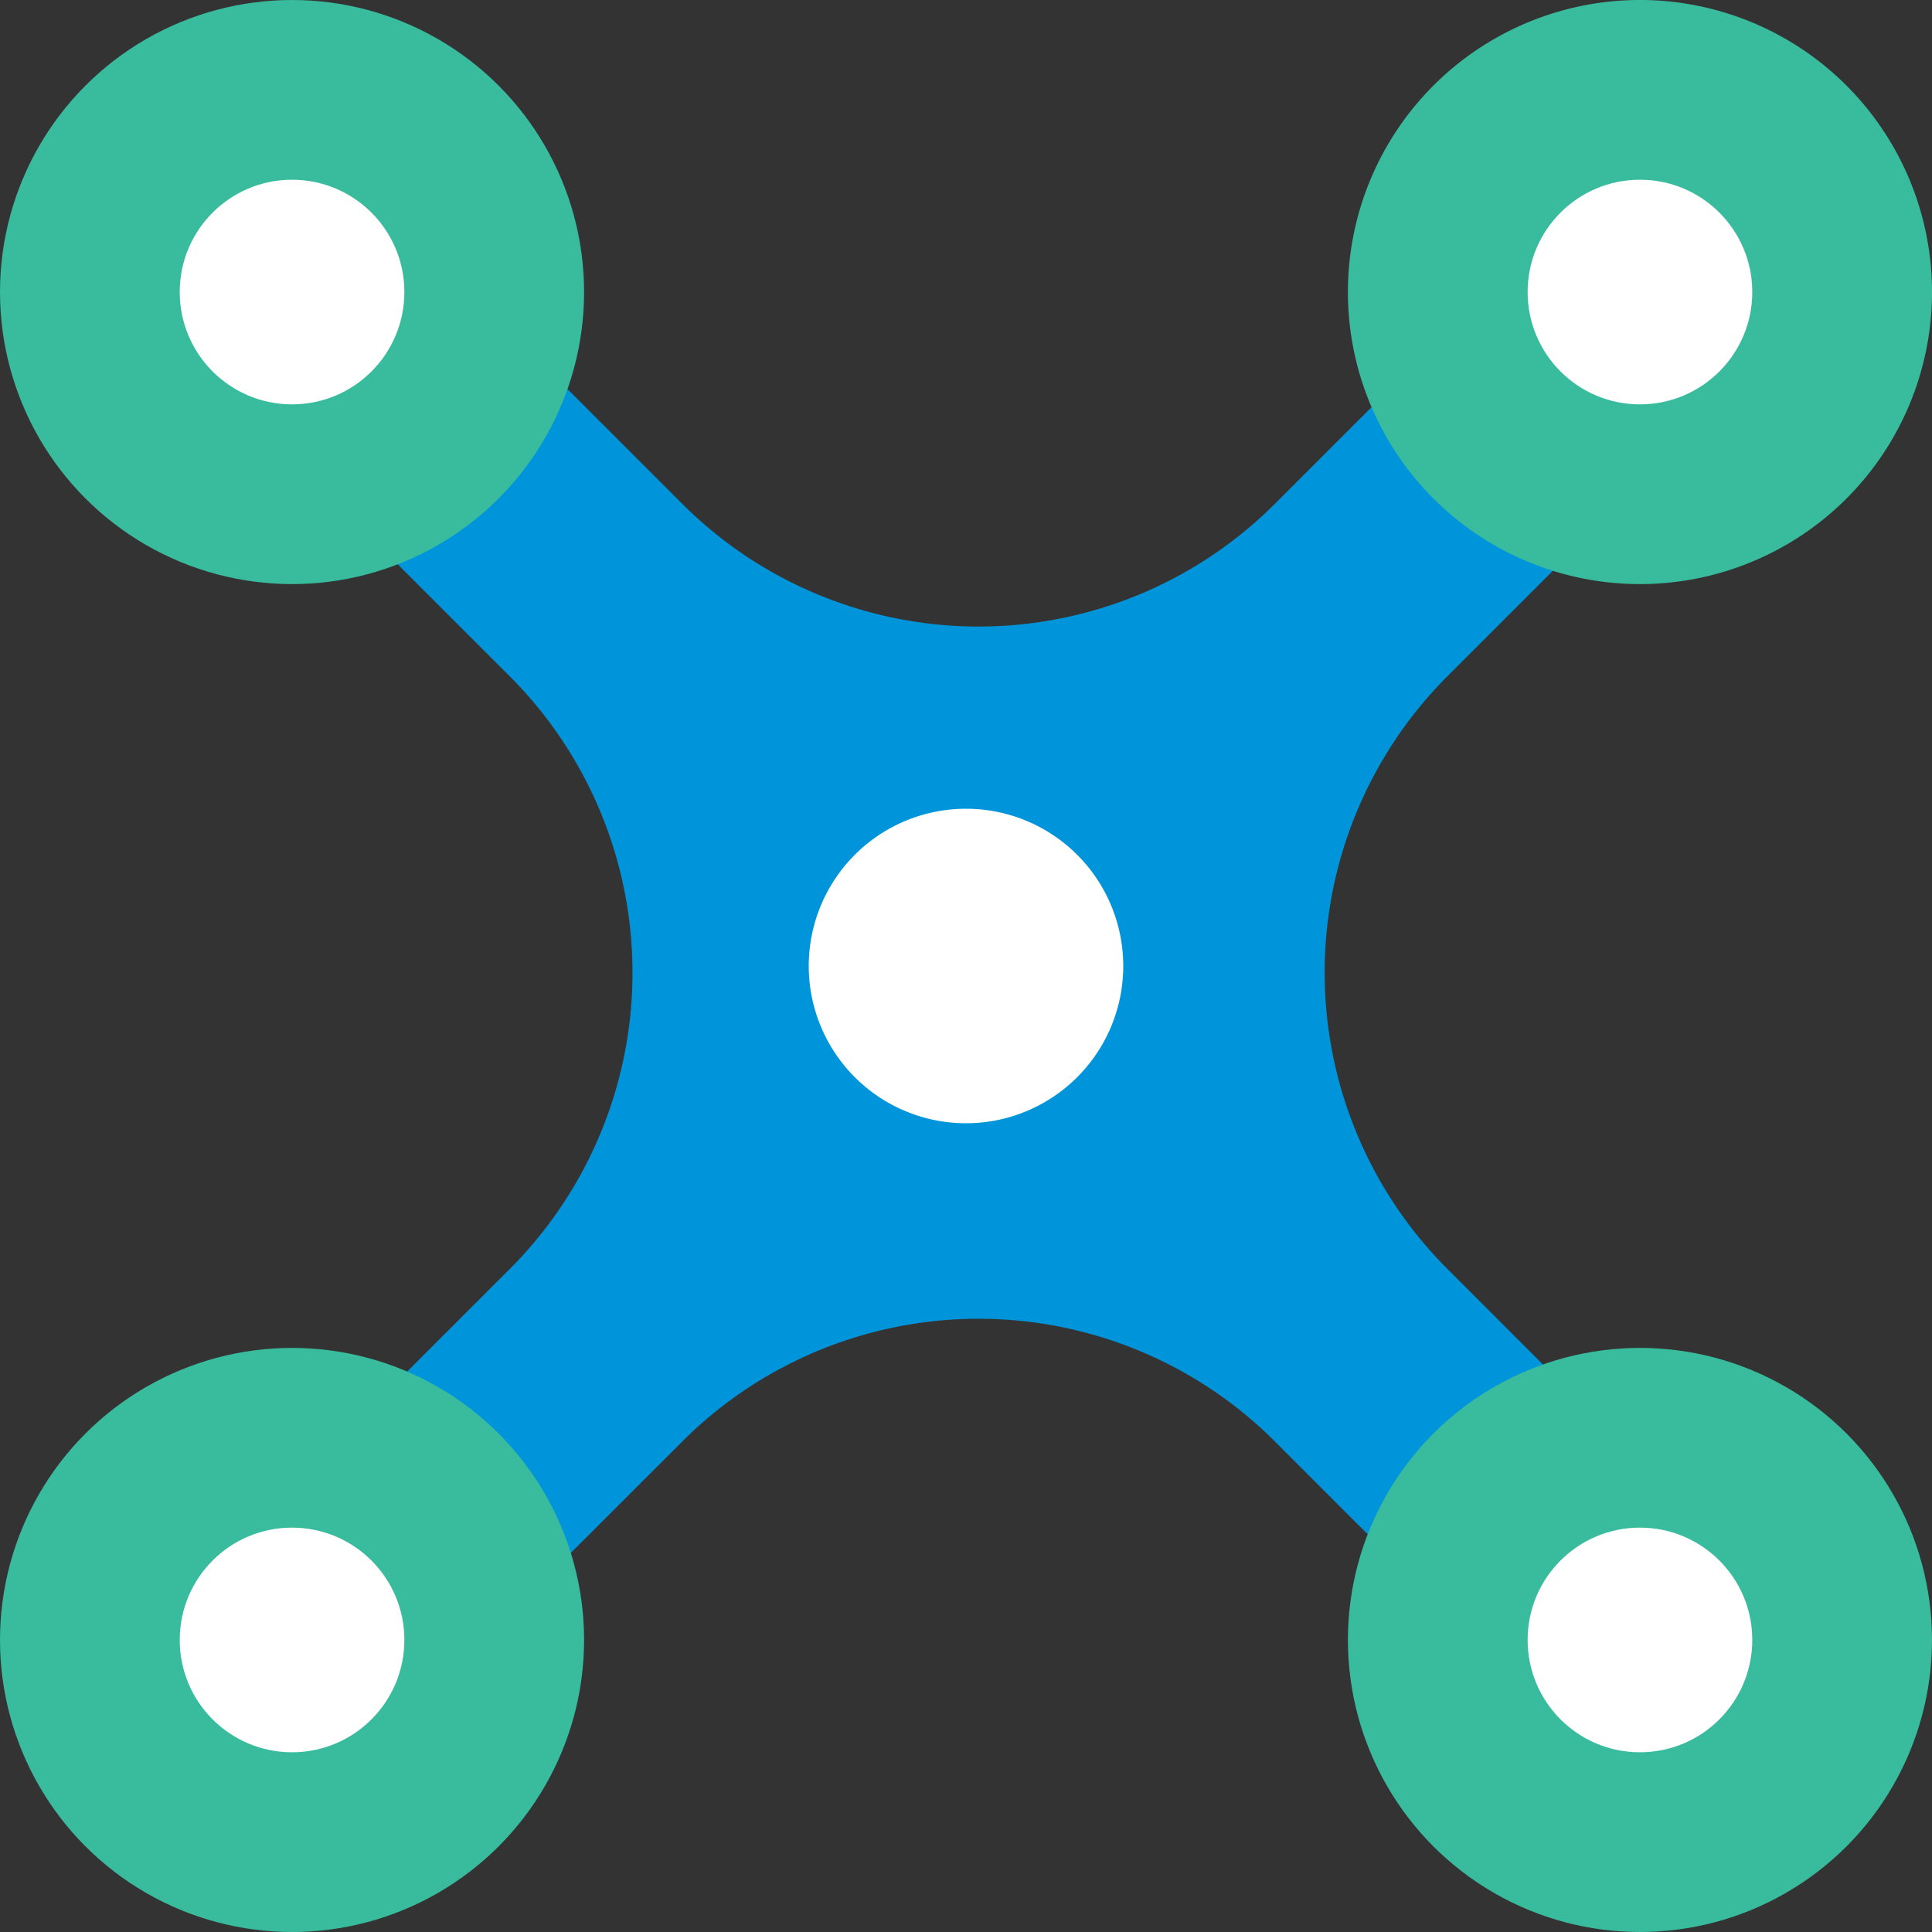 <svg xmlns="http://www.w3.org/2000/svg" width="43" height="43" viewBox="0 0 43 43">
  <rect x="0" y="0" width="43" height="43" fill="#333333" stroke="none"/>
  <g id="Group_15238" data-name="Group 15238" transform="translate(-1361.5 -1696.835)">
    <path id="Path_42877" data-name="Path 42877" d="M-1027.547-1337.729l4.334-4.334a2.819,2.819,0,0,0,.209-3.842,2.715,2.715,0,0,0-3.939-.106l-4.443,4.443a9.328,9.328,0,0,1-13.191,0l-4.335-4.334a2.818,2.818,0,0,0-3.841-.209,2.714,2.714,0,0,0-.106,3.939l4.443,4.443a9.328,9.328,0,0,1,0,13.192l-4.334,4.334a2.818,2.818,0,0,0-.209,3.842,2.713,2.713,0,0,0,3.939.106l4.444-4.443a9.328,9.328,0,0,1,13.191,0l4.393,4.393a2.757,2.757,0,0,0,3.448.41,2.717,2.717,0,0,0,.441-4.2l-4.443-4.443A9.328,9.328,0,0,1-1027.547-1337.729Z" transform="translate(2421.261 3049.616)" fill="#0095da"/>
    <path id="Path_42878" data-name="Path 42878" d="M6.5,0A6.5,6.5,0,1,1,0,6.5,6.5,6.5,0,0,1,6.5,0Z" transform="translate(1391.5 1696.835)" fill="#39bb9d"/>
    <circle id="Ellipse_997" data-name="Ellipse 997" cx="2.5" cy="2.5" r="2.5" transform="translate(1395.5 1700.835)" fill="#fff"/>
    <circle id="Ellipse_1019" data-name="Ellipse 1019" cx="6.5" cy="6.5" r="6.5" transform="translate(1361.5 1696.835)" fill="#39bb9d"/>
    <circle id="Ellipse_1018" data-name="Ellipse 1018" cx="2.5" cy="2.5" r="2.5" transform="translate(1365.5 1700.835)" fill="#fff"/>
    <circle id="Ellipse_1015" data-name="Ellipse 1015" cx="6.5" cy="6.5" r="6.5" transform="translate(1391.5 1726.835)" fill="#39bb9d"/>
    <circle id="Ellipse_1014" data-name="Ellipse 1014" cx="2.5" cy="2.5" r="2.5" transform="translate(1395.5 1730.835)" fill="#fff"/>
    <path id="Path_42879" data-name="Path 42879" d="M3.5,0A3.5,3.5,0,1,1,0,3.5,3.5,3.5,0,0,1,3.5,0Z" transform="translate(1379.5 1714.835)" fill="#fff"/>
    <circle id="Ellipse_1017" data-name="Ellipse 1017" cx="6.5" cy="6.5" r="6.5" transform="translate(1361.5 1726.835)" fill="#39bb9d"/>
    <circle id="Ellipse_1016" data-name="Ellipse 1016" cx="2.5" cy="2.5" r="2.5" transform="translate(1365.5 1730.835)" fill="#fff"/>
  </g>
</svg>
